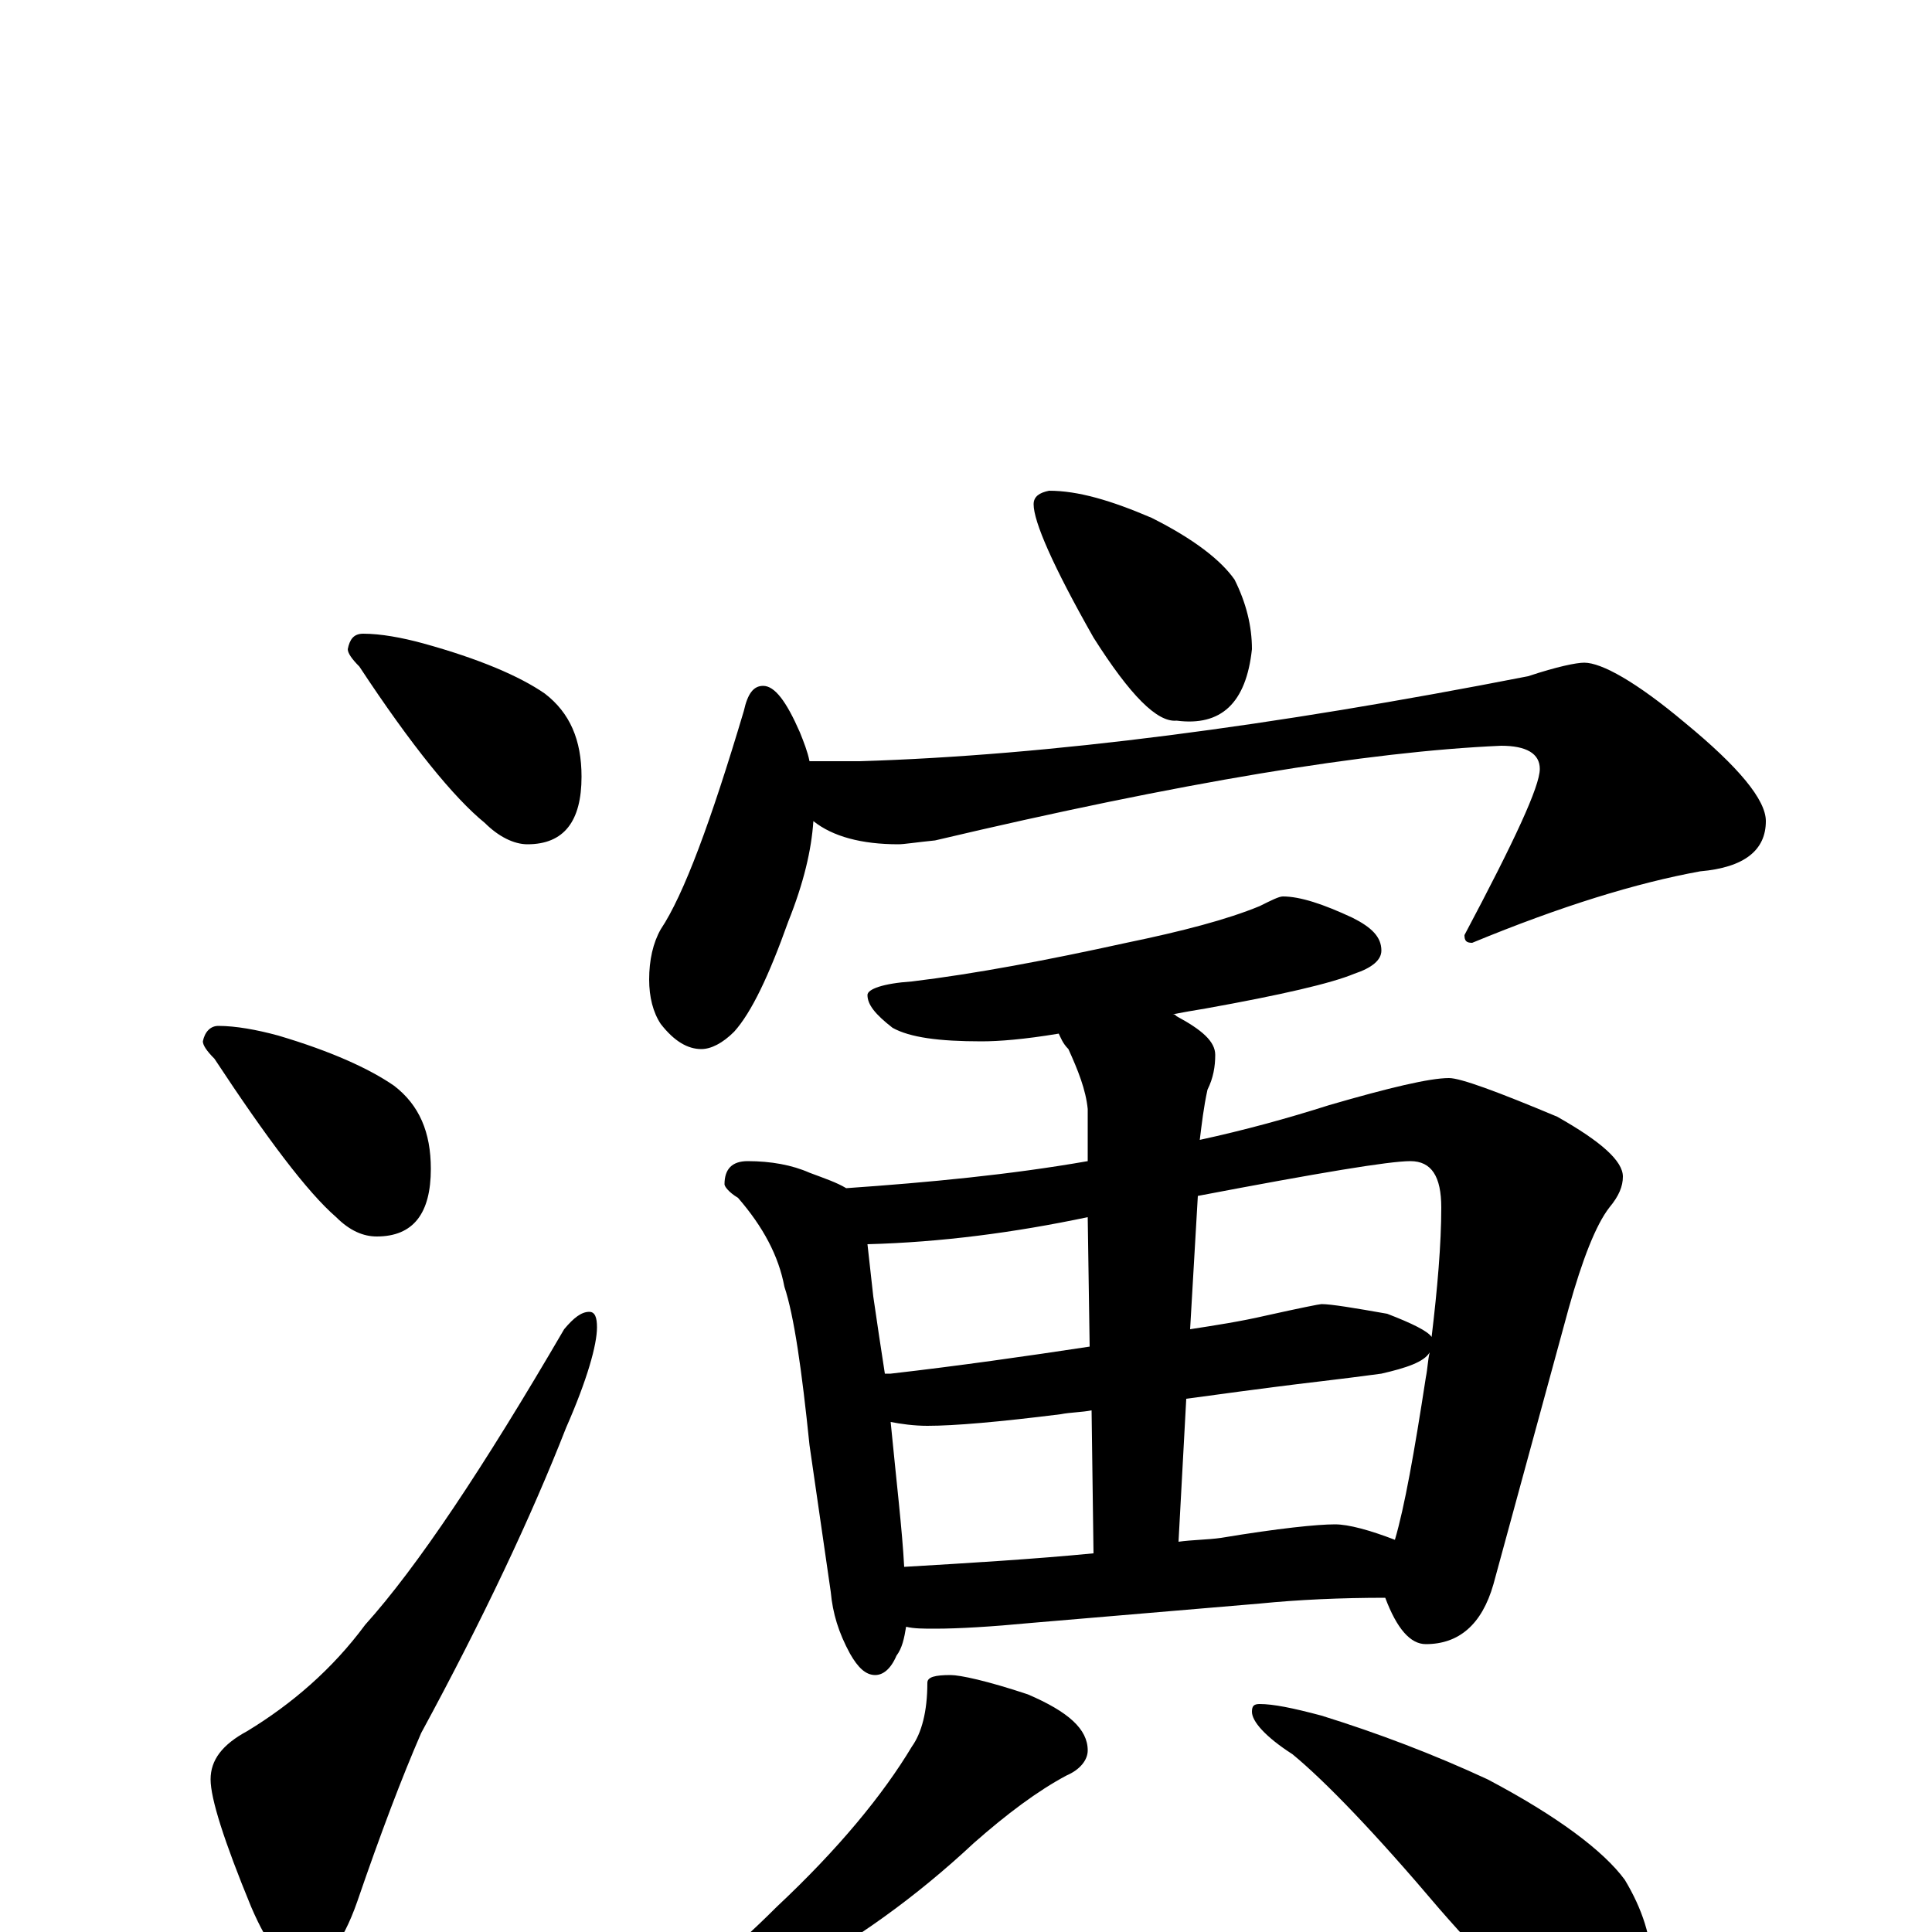<?xml version="1.0" encoding="utf-8" ?>
<!DOCTYPE svg PUBLIC "-//W3C//DTD SVG 1.1//EN" "http://www.w3.org/Graphics/SVG/1.1/DTD/svg11.dtd">
<svg version="1.1" id="Layer_1" xmlns="http://www.w3.org/2000/svg" xmlns:xlink="http://www.w3.org/1999/xlink" x="0px" y="145px" width="1000px" height="1000px" viewBox="0 0 1000 1000" enable-background="new 0 0 1000 1000" xml:space="preserve">
<g id="Layer_1">
<path id="glyph" transform="matrix(1 0 0 -1 0 1000)" d="M188,672C197,672 208,670 219,667C248,659 269,650 282,641C295,631 301,617 301,598C301,575 292,563 273,563C266,563 258,567 251,574C235,587 213,614 186,655C182,659 180,662 180,664C181,669 183,672 188,672M113,469C122,469 133,467 144,464C171,456 191,447 204,438C217,428 223,414 223,395C223,372 214,360 195,360C188,360 181,363 174,370C159,383 138,411 111,452C107,456 105,459 105,461C106,466 109,469 113,469M305,321C308,321 309,318 309,313C309,304 304,286 293,261C275,215 250,162 218,103C208,80 197,51 185,16C177,-7 167,-19 156,-19C148,-19 139,-8 130,13C116,47 109,69 109,79C109,89 115,97 128,104C151,118 172,136 189,159C216,189 250,240 292,312C297,318 301,321 305,321M543,746C558,746 575,741 596,732C618,721 632,710 639,700C645,688 648,676 648,664C645,636 632,624 609,627C599,626 585,640 566,670C545,707 535,730 535,739C535,743 538,745 543,746M395,645C401,645 407,637 414,621C416,616 418,611 419,606l26,0C543,609 658,624 791,650C806,655 816,657 820,657C829,657 847,647 872,626C900,603 914,586 914,575C914,560 903,551 880,549C847,543 808,531 762,512C759,512 758,513 758,516C784,565 797,593 797,602C797,610 790,614 777,614C708,611 611,595 484,565C474,564 468,563 465,563C446,563 431,567 421,575C420,560 416,543 408,523C398,495 389,476 380,466C374,460 368,457 363,457C356,457 349,461 342,470C338,476 336,484 336,493C336,503 338,512 342,519C354,537 368,575 385,632C387,641 390,645 395,645M664,536C673,536 685,532 700,525C710,520 715,515 715,508C715,503 710,499 701,496C689,491 663,485 624,478C618,477 612,476 607,475C608,475 608,475 609,474C622,467 629,461 629,454C629,448 628,442 625,436C623,427 622,418 621,410C644,415 666,421 688,428C719,437 740,442 750,442C756,442 775,435 806,422C829,409 840,399 840,391C840,386 838,381 833,375C826,366 819,348 812,323l-39,-143C767,159 755,149 738,149C730,149 723,157 717,173C694,173 672,172 652,170l-118,-10C513,158 496,157 484,157C478,157 473,157 469,158C468,152 467,147 464,143C461,136 457,133 453,133C448,133 444,137 440,144C434,155 431,165 430,176l-11,76C415,291 411,319 406,334C403,350 395,365 382,380C377,383 375,386 375,387C375,395 379,399 387,399C399,399 410,397 419,393C427,390 433,388 438,385C481,388 523,392 563,399l0,27C562,436 558,446 553,457C550,460 549,463 548,465C530,462 517,461 508,461C486,461 471,463 462,468C453,475 449,480 449,485C449,488 457,491 472,492C505,496 542,503 583,512C612,518 635,524 652,531C658,534 662,536 664,536M468,189C502,191 535,193 566,196l-1,74C560,269 554,269 549,268C517,264 494,262 480,262C473,262 466,263 461,264C464,233 467,208 468,189M610,202C617,203 625,203 632,204C662,209 682,211 691,211C698,211 709,208 722,203C727,220 732,248 738,287C739,292 739,296 740,300C737,295 728,292 715,289C693,286 674,284 659,282C651,281 636,279 614,276M458,289C459,289 460,289 461,289C496,293 531,298 564,303l-1,67C525,362 487,357 449,356C450,347 451,338 452,329C454,315 456,302 458,289M620,381l-4,-69C629,314 642,316 655,319C673,323 683,325 684,325C689,325 701,323 718,320C731,315 739,311 741,308C744,333 746,356 746,375C746,391 741,399 730,399C719,399 683,393 620,381M492,133C497,133 511,130 532,123C553,114 563,105 563,94C563,89 559,84 552,81C537,73 521,61 504,46C474,18 442,-5 408,-23C386,-37 367,-47 350,-52C341,-56 333,-58 328,-58C323,-58 320,-57 320,-54C350,-34 377,-12 402,13C434,43 457,71 472,96C477,103 480,114 480,129C480,132 484,133 492,133M652,118C659,118 669,116 684,112C713,103 742,92 770,79C806,60 830,42 841,27C850,12 855,-3 855,-19C855,-28 853,-37 849,-47C845,-54 839,-58 832,-58C827,-58 820,-55 809,-49C793,-39 772,-19 745,12C712,51 686,78 669,92C655,101 648,109 648,114C648,117 649,118 652,118z"/>
</g>
</svg>
